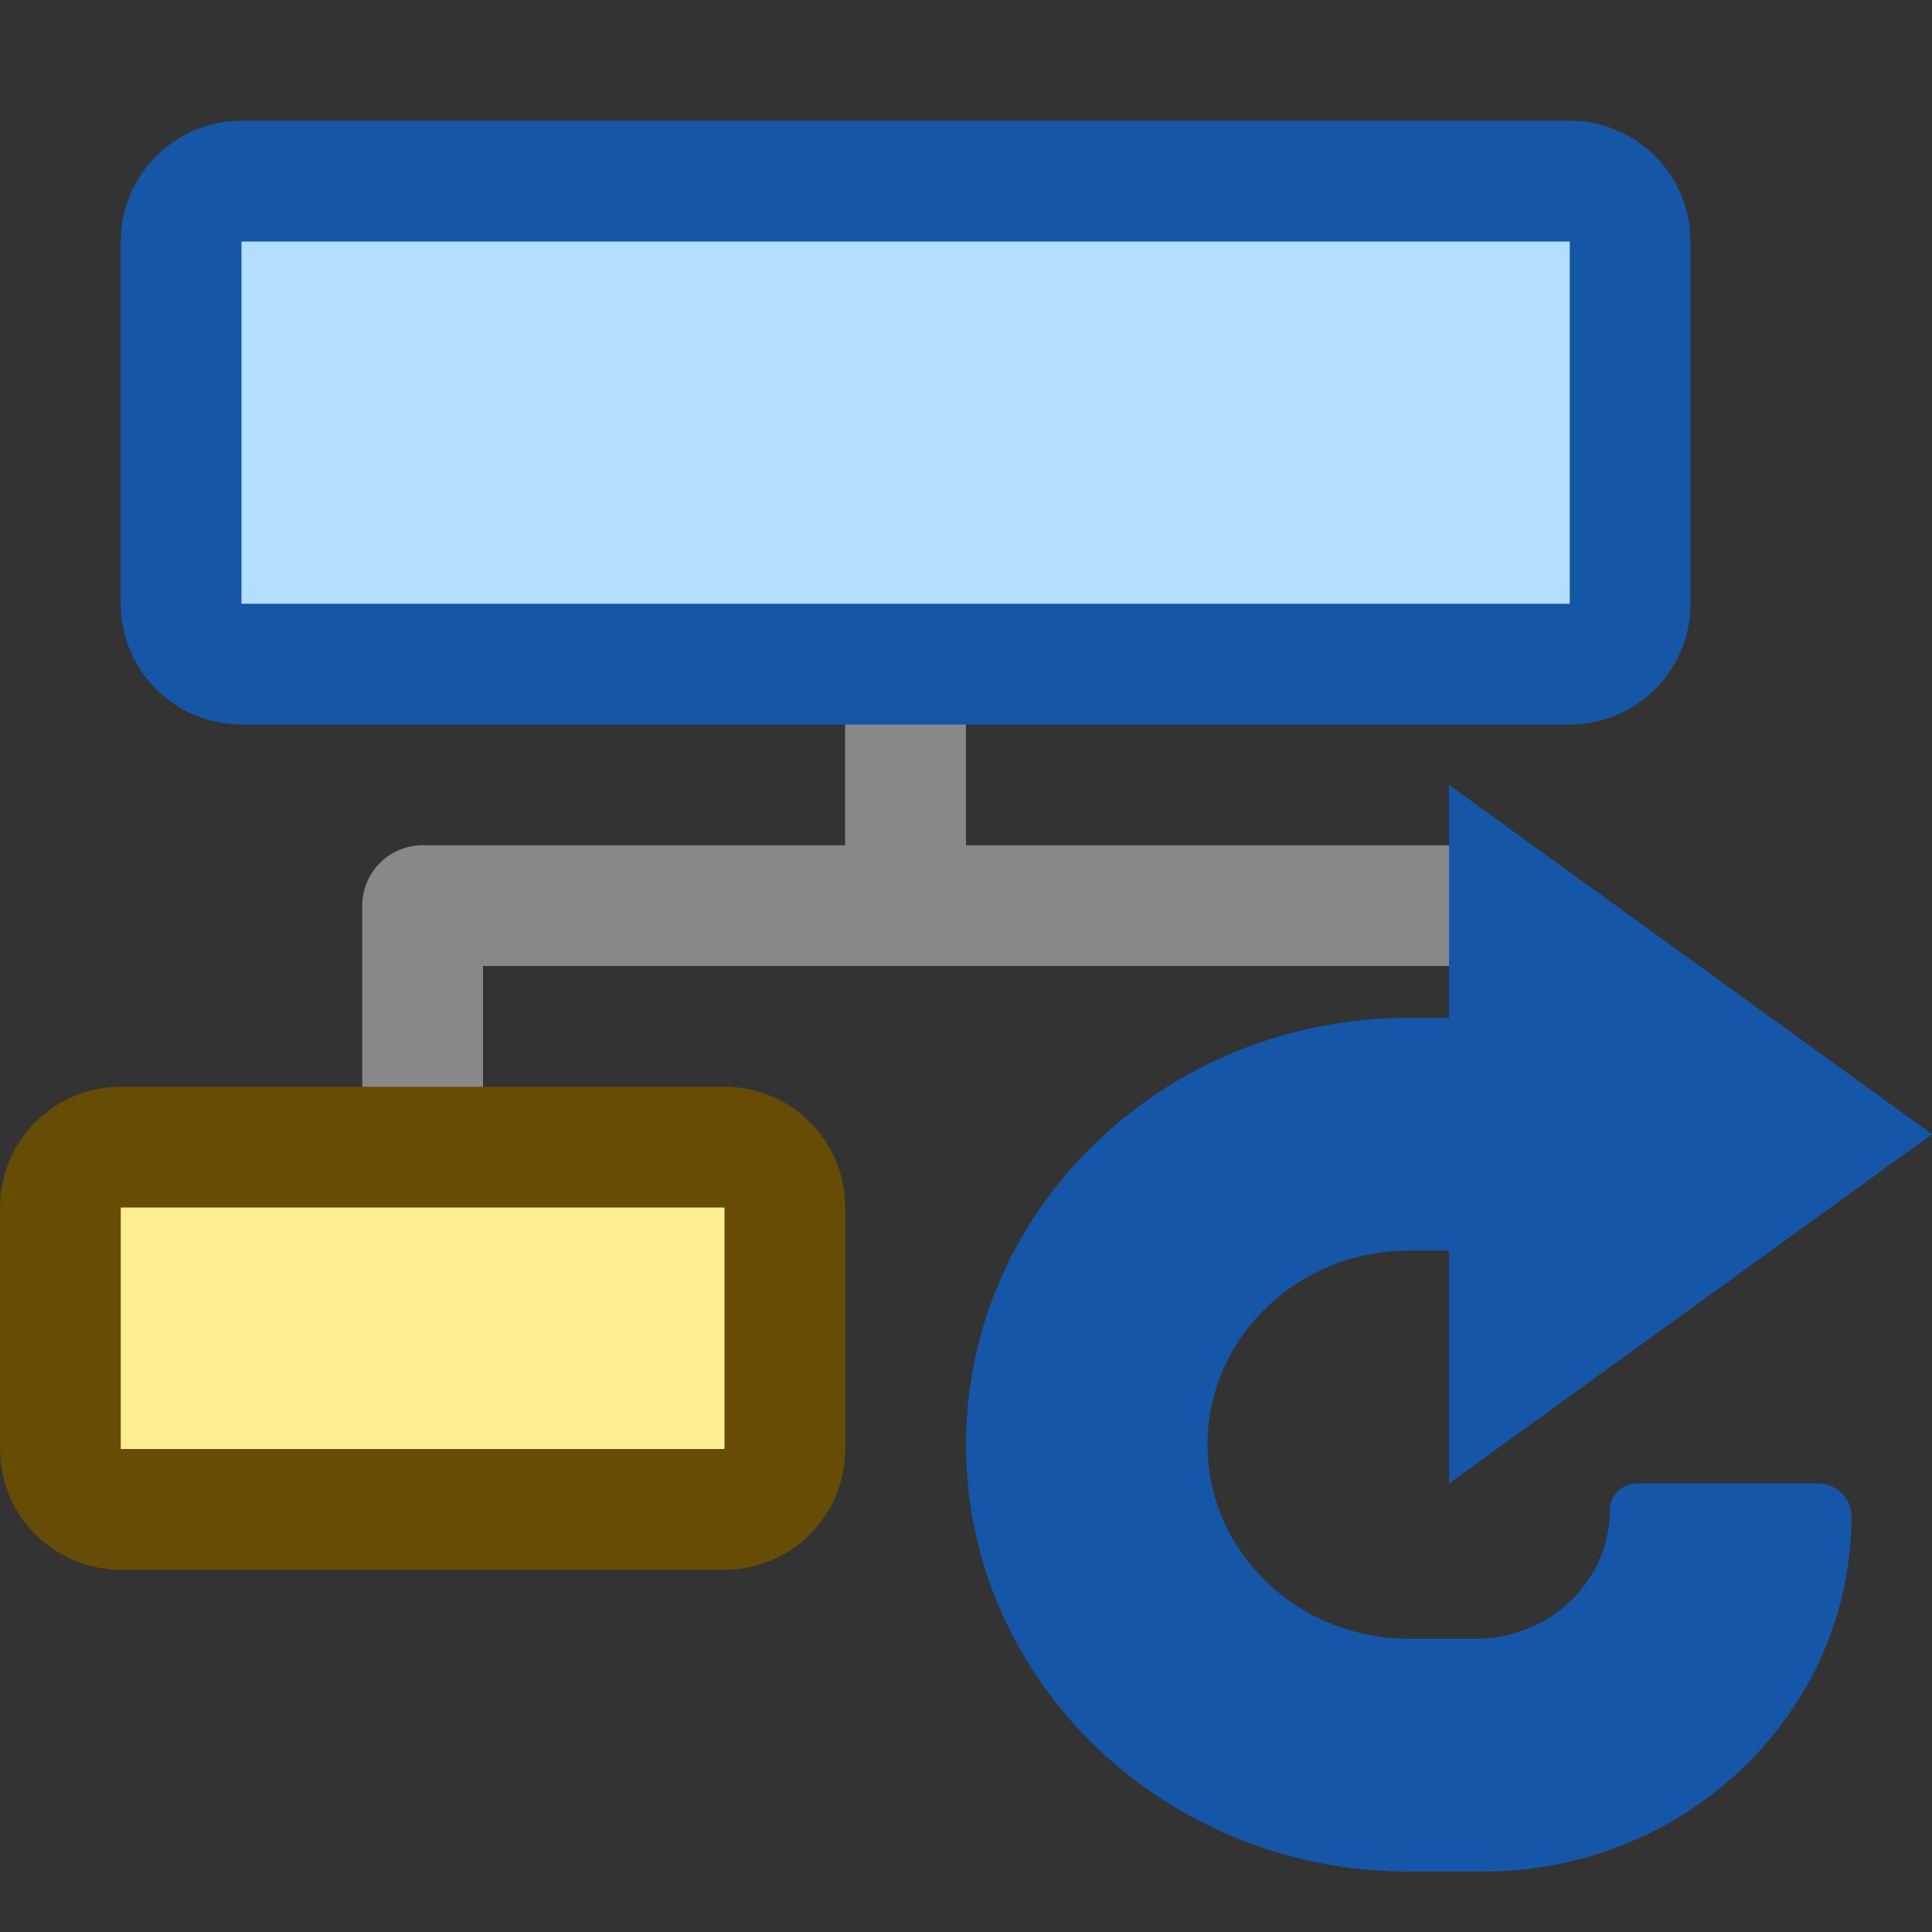 <svg width="16" height="16" viewBox="0 0 16 16" fill="none" xmlns="http://www.w3.org/2000/svg">
<rect x="0" y="0" width="16" height="16" fill="#333333" stroke="none"/>
<g id="revert_hierarchy">
<path id="Vector 466" d="M7.5 5V7.5H3.5V10" stroke="#888889" stroke-linecap="square" stroke-linejoin="round"/>
<path id="Vector 467" d="M7.5 5V7.5H12.5V10" stroke="#888889" stroke-linecap="square" stroke-linejoin="round"/>
<path id="Vector 464" d="M0.5 12V10C0.5 9.724 0.724 9.5 1 9.5H6C6.276 9.5 6.5 9.724 6.5 10V12C6.5 12.276 6.276 12.5 6 12.5H1C0.724 12.5 0.5 12.276 0.5 12Z" fill="#FFEF91" stroke="#674C06" stroke-linecap="square"/>
<path id="Rectangle 987" d="M11.667 10.357C10.746 10.357 10 11.077 10 11.964C10 12.852 10.746 13.571 11.667 13.571H12.222C12.836 13.571 13.333 13.092 13.333 12.5C13.333 12.382 13.433 12.286 13.556 12.286H15.056C15.209 12.286 15.333 12.406 15.333 12.554C15.333 14.181 13.965 15.5 12.278 15.5H11.667C9.642 15.5 8 13.917 8 11.964C8 10.012 9.642 8.429 11.667 8.429H12V6.5L16 9.393L12 12.286V10.357H11.667Z" fill="#1656A8"/>
<path id="Vector 463" d="M1.5 5V2C1.5 1.724 1.724 1.5 2 1.5H13C13.276 1.5 13.5 1.724 13.5 2V5C13.5 5.276 13.276 5.5 13 5.5H2C1.724 5.5 1.5 5.276 1.5 5Z" fill="#B4DEFF" stroke="#1656A7" stroke-linecap="square"/>
</g>
</svg>
